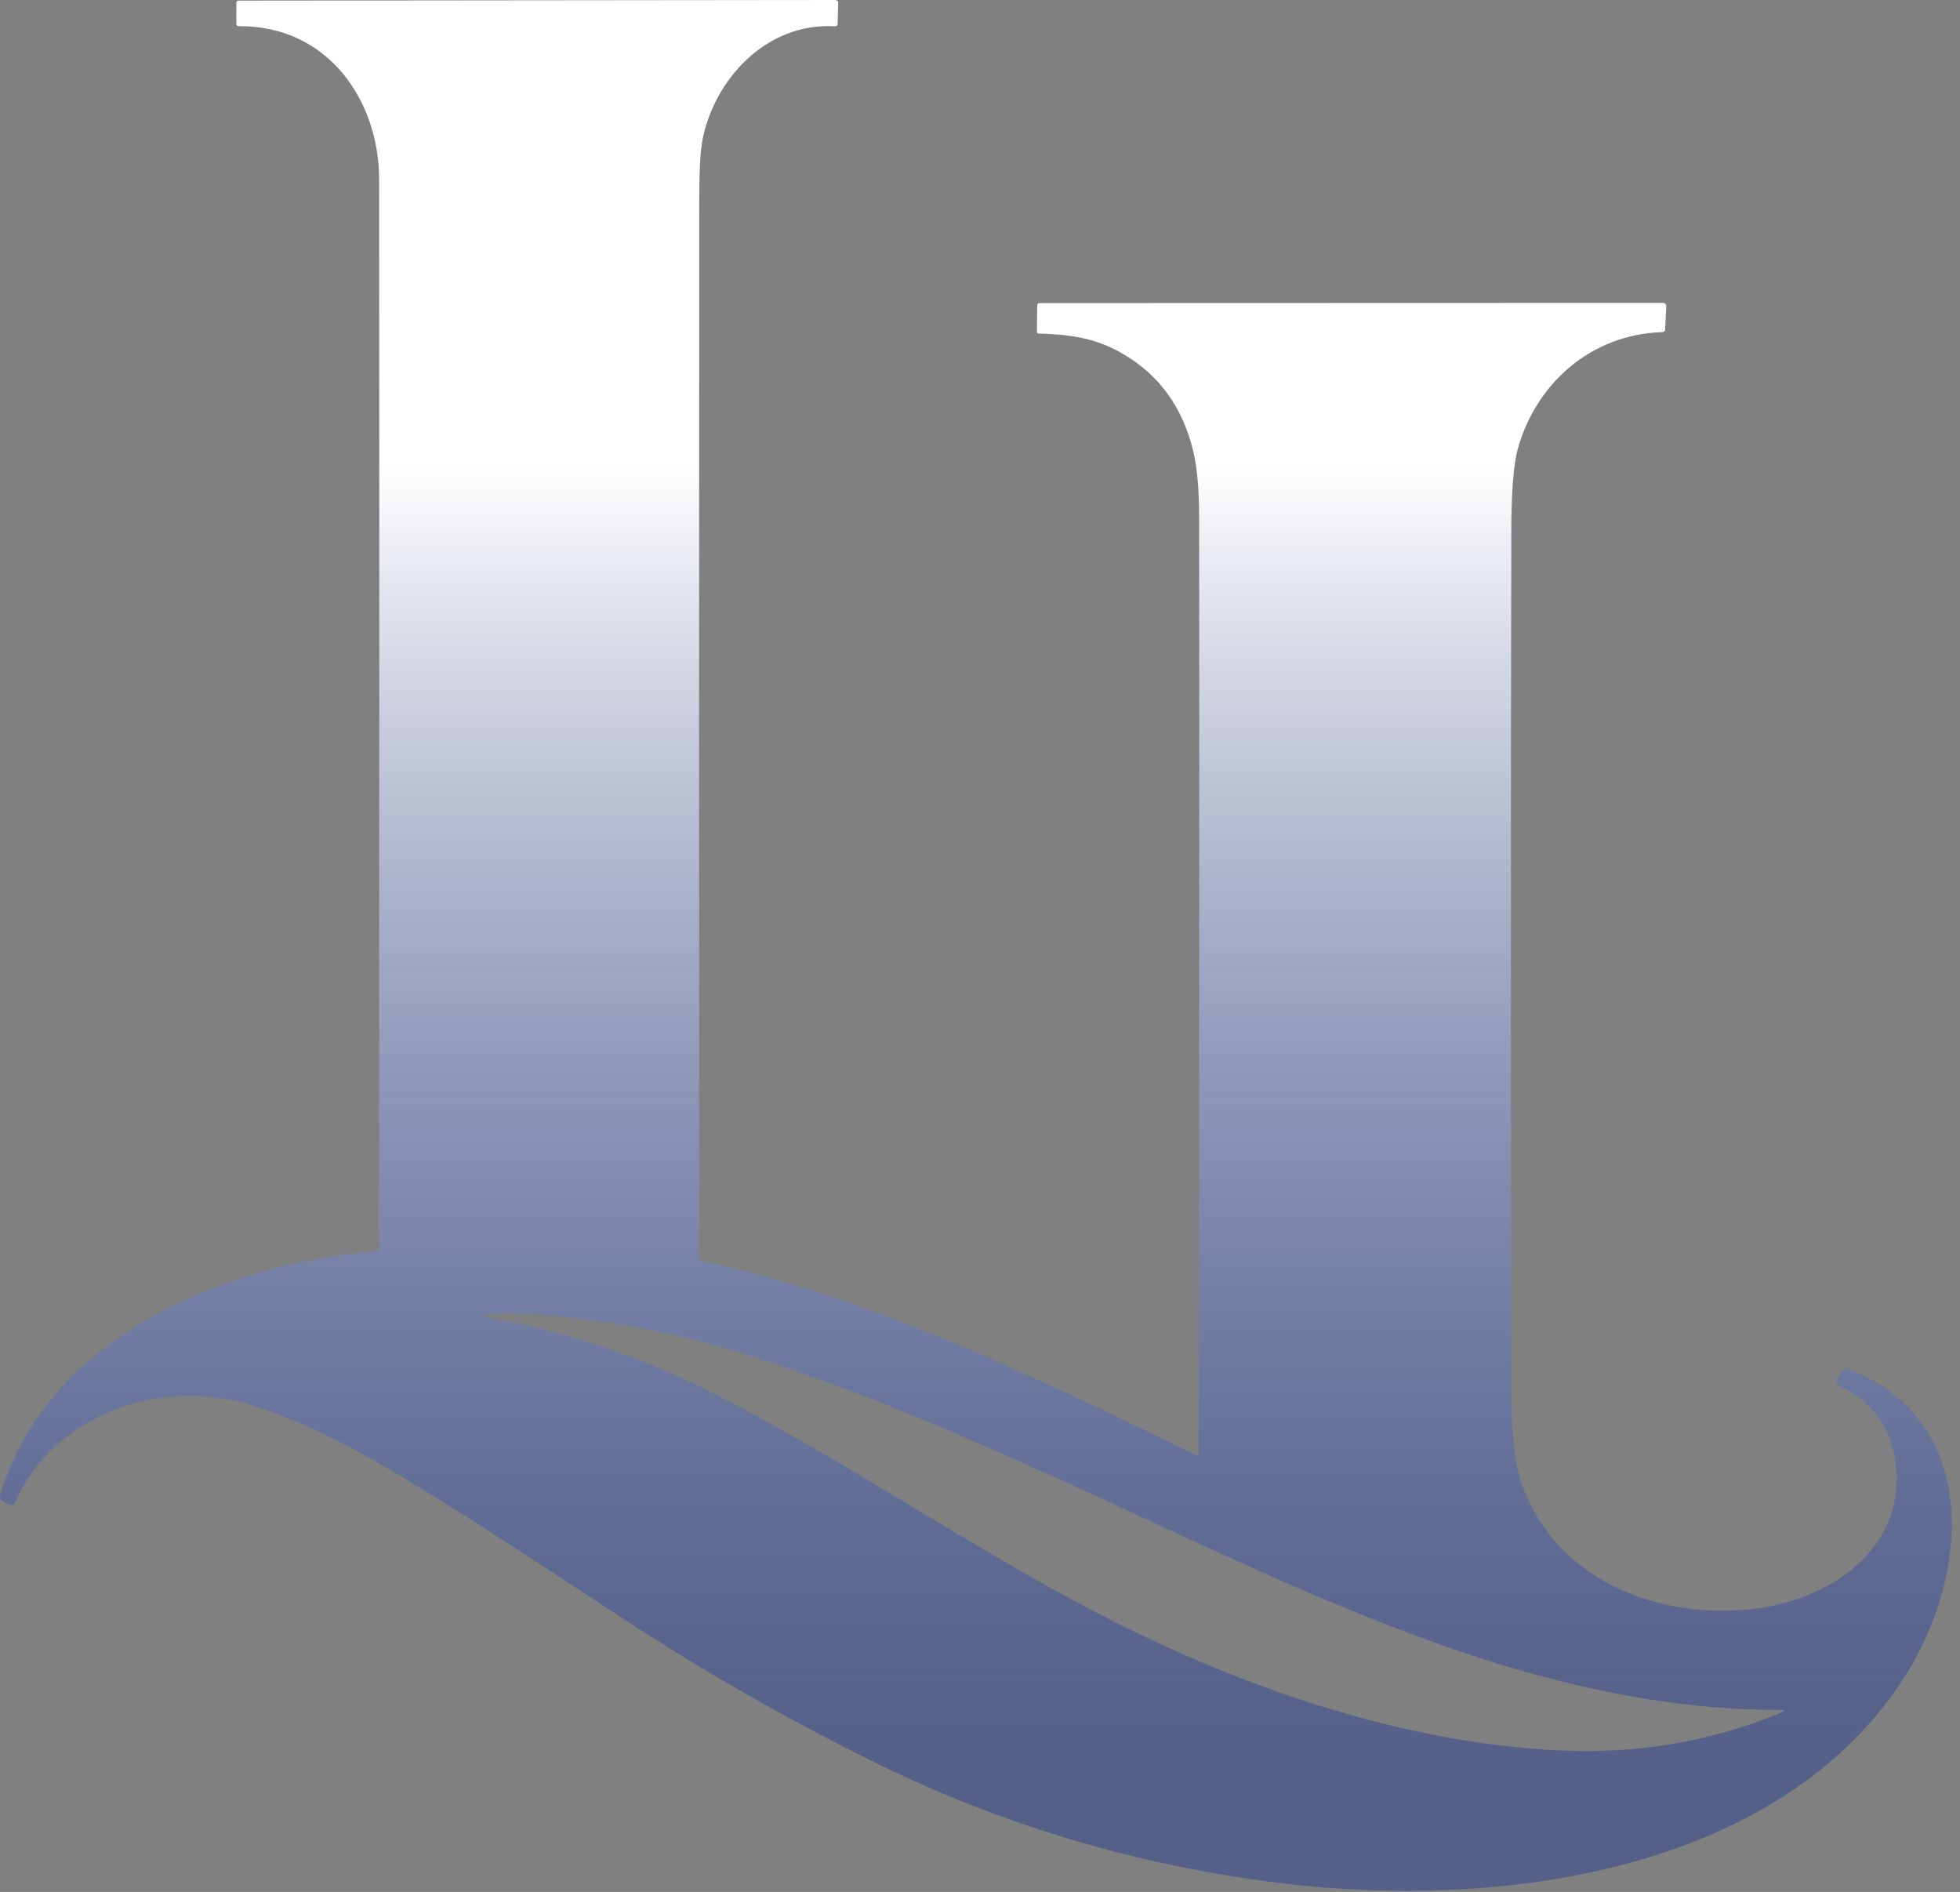 <svg width="201" height="194" viewBox="0 0 201 194" fill="none" xmlns="http://www.w3.org/2000/svg">
<rect x="0" y="0" width="201" height="194" fill="#808080" stroke="none"/>
<path d="M122.911 149.101C122.979 117.144 123 85.166 122.974 53.169C122.971 50.286 122.781 48.033 122.403 46.408C121.328 41.8 118.872 38.402 115.035 36.214C112.241 34.621 109.761 34.314 106.544 34.203C106.402 34.2 106.333 34.132 106.336 33.997L106.365 31.33C106.368 31.162 106.457 31.078 106.632 31.078L170.55 31.059C170.594 31.059 170.638 31.068 170.679 31.085C170.72 31.102 170.757 31.126 170.788 31.157C170.819 31.188 170.843 31.224 170.858 31.265C170.874 31.305 170.881 31.347 170.879 31.39L170.763 33.763C170.753 33.953 170.648 34.05 170.448 34.057C163.018 34.295 157.467 39.477 155.655 46.013C155.219 47.592 154.996 50.392 154.987 54.413C154.932 83.788 154.933 113.161 154.992 142.533C154.998 146.422 155.242 149.248 155.723 151.01C158.469 161.104 168.762 166.024 179.244 165.042C187.75 164.248 195.728 158.62 194.352 149.675C193.816 146.18 191.891 143.653 188.578 142.092C188.52 142.065 188.469 142.027 188.428 141.98C188.386 141.933 188.355 141.879 188.336 141.82C188.317 141.762 188.31 141.7 188.317 141.638C188.324 141.577 188.343 141.518 188.375 141.464L188.898 140.582C189.05 140.322 189.269 140.249 189.557 140.362C203.463 145.819 201.719 161.787 195.476 171.692C182.674 192.007 153.737 195.908 131.054 193.063C116.287 191.208 102.314 186.999 89.136 180.436C80.12 175.947 71.429 170.944 63.062 165.427C53.1 158.858 46.127 154.376 42.142 151.983C36.785 148.766 31.631 145.902 25.751 144.075C16.296 141.133 5.431 145.195 1.561 154.012C1.416 154.34 1.18 154.416 0.854 154.242L0.345 153.966C0.042 153.804 -0.062 153.564 0.035 153.246C4.758 137.42 22.5 129.645 38.528 128.3C38.619 128.292 38.703 128.253 38.764 128.19C38.825 128.127 38.858 128.045 38.858 127.96C38.9 91.474 38.908 54.954 38.882 18.401C38.872 10.387 33.704 2.63 24.515 2.685C24.331 2.688 24.239 2.602 24.239 2.428L24.244 0.285C24.244 0.141 24.32 0.067 24.472 0.064L85.658 0C85.698 -5.27477e-07 85.738 0.008 85.775 0.022C85.812 0.037 85.846 0.058 85.874 0.085C85.902 0.112 85.924 0.144 85.938 0.179C85.953 0.214 85.96 0.252 85.958 0.289L85.9 2.419C85.897 2.615 85.792 2.706 85.585 2.694C78.451 2.309 73.19 8.303 72.033 14.38C71.82 15.506 71.711 17.503 71.708 20.37C71.689 56.623 71.687 92.862 71.703 129.085C71.703 129.132 71.72 129.177 71.751 129.214C71.781 129.251 71.825 129.276 71.873 129.287C89.46 133 106.428 141.326 122.708 149.22C122.729 149.231 122.753 149.235 122.777 149.234C122.801 149.233 122.824 149.227 122.845 149.215C122.865 149.203 122.882 149.186 122.894 149.166C122.905 149.146 122.911 149.124 122.911 149.101ZM132.042 162.37C115.51 155.137 94.634 144.355 75.375 138.549C68.642 136.517 61.749 135.257 54.697 134.767C52.979 134.648 51.339 134.658 49.776 134.799C49.178 134.854 49.175 134.934 49.766 135.038C57.781 136.442 65.476 139.003 72.851 142.721C86.753 149.73 99.38 158.643 113.224 165.758C127.445 173.065 143.614 178.628 159.627 179.477C167.674 179.905 175.297 178.638 182.494 175.676C183.05 175.447 183.026 175.332 182.422 175.332C164.878 175.332 148.205 169.443 132.042 162.37Z" fill="url(#paint0_linear_169_81)"/>
<defs>
<linearGradient id="paint0_linear_169_81" x1="100.078" y1="0" x2="100.078" y2="193.888" gradientUnits="userSpaceOnUse">
<stop offset="0.245" stop-color="white"/>
<stop offset="0.938" stop-color="#1B3593" stop-opacity="0.43"/>
</linearGradient>
</defs>
</svg>
